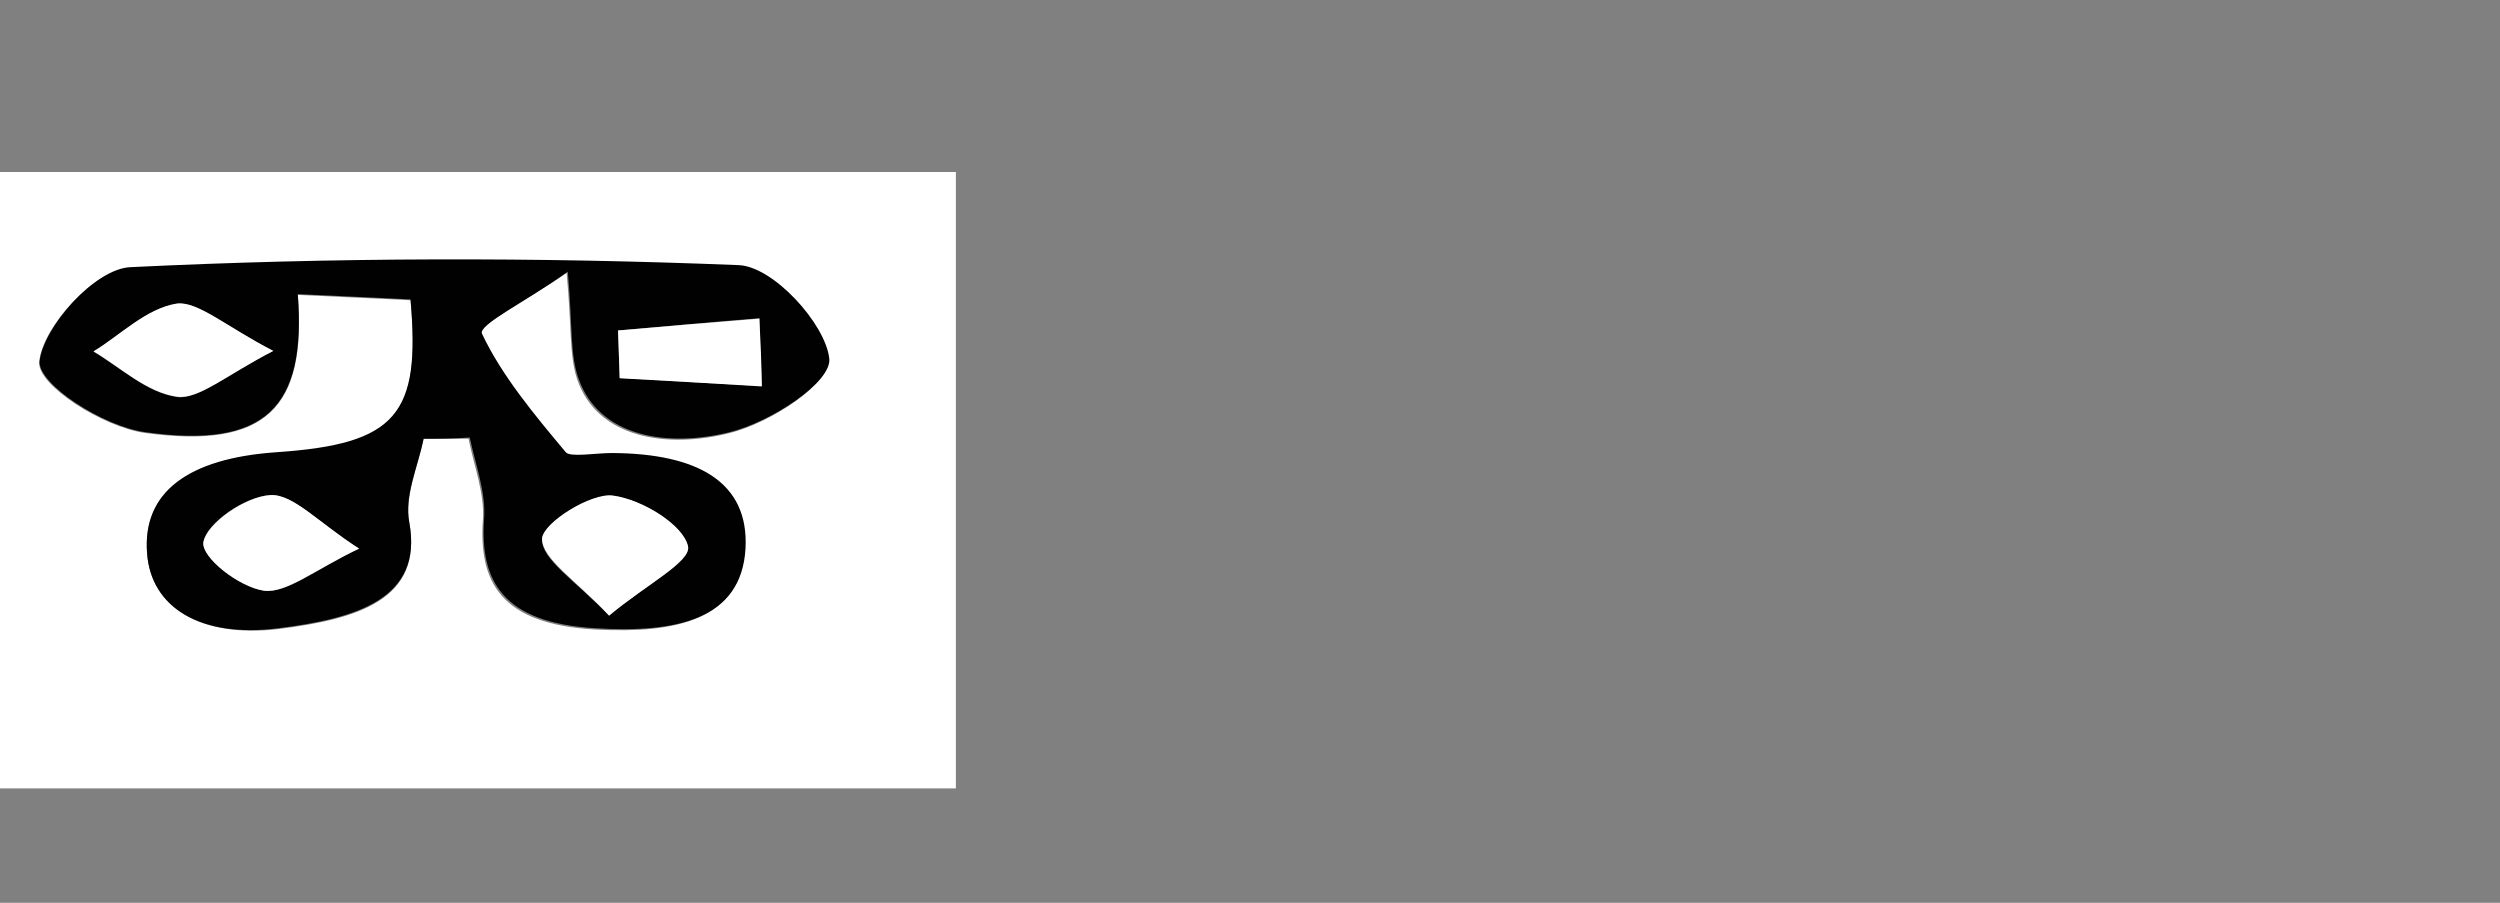 <?xml version="1.0" encoding="utf-8"?>
<!-- Generator: Adobe Illustrator 18.1.0, SVG Export Plug-In . SVG Version: 6.00 Build 0)  -->
<svg version="1.1" id="Layer_1" xmlns="http://www.w3.org/2000/svg" xmlns:xlink="http://www.w3.org/1999/xlink" x="0px" y="0px"
	 viewBox="0 571 612 221" enable-background="new 0 571 612 221" xml:space="preserve">
<rect x="0" y="571" width="612" height="221" fill="#808080" stroke="none"/>
<g id="zaAj5h.tif_1_">
	<g>
		<g>
			<path fill="#FFFFFF" d="M0,764c0-50.3,0-100.6,0-150.9c78,0,156.1,0,234,0c0,50.3,0,100.6,0,150.9C156.1,764,78,764,0,764z
				 M103.7,678.4c3.6,0,7.4,0,11,0c1.3,6.7,4,13.3,3.5,20c-1,15.1,4.4,25.4,27.4,26.7c19.9,1.1,35.7-2.4,36.6-19.5
				c1-16.2-11.6-23.4-32.7-23.4c-3.9,0-10.3,1.1-11.3-0.2c-7.8-9.3-15.8-18.8-20.5-29c-1-2.4,10.4-7.9,21-15.2
				c1.3,13.6,0.6,20.1,2.6,26.1c5,14.5,22,16.9,37,13.2c10.4-2.5,25.2-12.4,24.4-18.1c-1.1-8.4-13.8-22.5-22.3-22.8
				c-49.5-2-99.3-1.9-148.9,0.5c-8.5,0.4-21.2,14.5-21.9,22.9C9,665.2,25.2,675.6,35.6,677c29.4,4,39.5-6,37.3-33.8
				c9.4,0.4,18.7,0.9,27.6,1.3c2.5,28.3-3.3,35.5-32.8,37.4c-21.8,1.5-32.8,9.7-31.7,24.6c1,13.4,13.4,20.7,32.1,18.5
				c19.2-2.4,35.5-7.1,32.1-25.9C99,692.4,102.3,685.3,103.7,678.4z"/>
			<path fill="#010101" d="M103.7,678.4c-1.4,6.9-4.8,14-3.5,20.5c3.4,18.7-12.9,23.5-32.1,25.9c-18.9,2.4-31.2-5-32.1-18.5
				c-1.1-14.8,10-23.1,31.7-24.6c29.4-2,35.3-9.2,32.8-37.4c-8.9-0.4-18-0.9-27.6-1.3c2.1,27.8-7.9,37.9-37.3,33.8
				c-10.4-1.4-26.4-11.8-25.9-17.4c1-8.4,13.5-22.6,22.2-23c49.5-2.4,99.3-2.5,148.9-0.5c8.5,0.3,21.2,14.3,22.2,22.8
				c0.8,5.7-14.2,15.6-24.4,18.1c-14.9,3.7-31.9,1.4-37-13.2c-2.1-6-1.4-12.4-2.6-26.1c-10.5,7.5-22,13-21,15.2
				c4.8,10.2,12.8,19.8,20.5,29c1,1.3,7.4,0.2,11.3,0.2c21,0.1,33.6,7.1,32.7,23.4c-1,17.3-16.8,20.7-36.6,19.5
				c-23-1.3-28.4-11.7-27.4-26.7c0.5-6.6-2.1-13.3-3.5-20C111,678.4,107.2,678.4,103.7,678.4z M149.1,721.7
				c9.4-7.9,20.3-13.3,19.3-17c-1.4-5-11.1-11.4-18.4-12.3c-5.1-0.7-17,6.6-17.3,10.5C132.4,707.9,140.9,713.2,149.1,721.7z
				 M151.3,651.9c0.1,3.8,0.3,7.8,0.4,11.6c11.6,0.7,23.3,1.4,34.8,2c-0.3-5.6-0.5-11-0.6-16.6C174.4,649.8,162.8,650.9,151.3,651.9
				z M66.9,656.9c-11.4-5.8-18.5-12.3-23.6-11.5c-7.6,1.2-13.8,7.5-20.4,11.7c6.8,4,13,10,20.4,11.1
				C48.6,668.9,55.6,662.7,66.9,656.9z M87.9,705.3c-9.9-6.3-16.2-13.4-21.7-13.1c-6.3,0.3-15.7,6.9-16.4,11.5
				c-0.6,3.7,8.6,11,14.8,11.9C70.1,716.4,77.2,710.4,87.9,705.3z"/>
			<path fill="#FFFFFF" d="M149.1,721.7c-8-8.6-16.5-13.9-16.4-18.9c0.3-3.9,12-11.2,17.3-10.5c7.4,1,17.2,7.2,18.4,12.3
				C169.4,708.4,158.5,713.9,149.1,721.7z"/>
			<path fill="#FFFFFF" d="M151.3,651.9c11.5-1,23.2-2,34.6-2.9c0.3,5.6,0.5,11,0.6,16.6c-11.6-0.7-23.3-1.4-34.8-2
				C151.6,659.5,151.4,655.7,151.3,651.9z"/>
			<path fill="#FFFFFF" d="M66.9,656.9c-11.3,5.8-18.4,12-23.6,11.2C35.8,667,29.6,661,22.9,657c6.8-4.1,12.9-10.5,20.4-11.7
				C48.4,644.7,55.6,651.1,66.9,656.9z"/>
			<path fill="#FFFFFF" d="M87.9,705.3c-10.6,5-17.8,11-23.3,10.3c-6.1-0.9-15.4-8.2-14.8-11.9c0.8-4.5,10.1-11.1,16.4-11.5
				C71.8,691.9,77.9,698.9,87.9,705.3z"/>
		</g>
	</g>
</g>
</svg>
